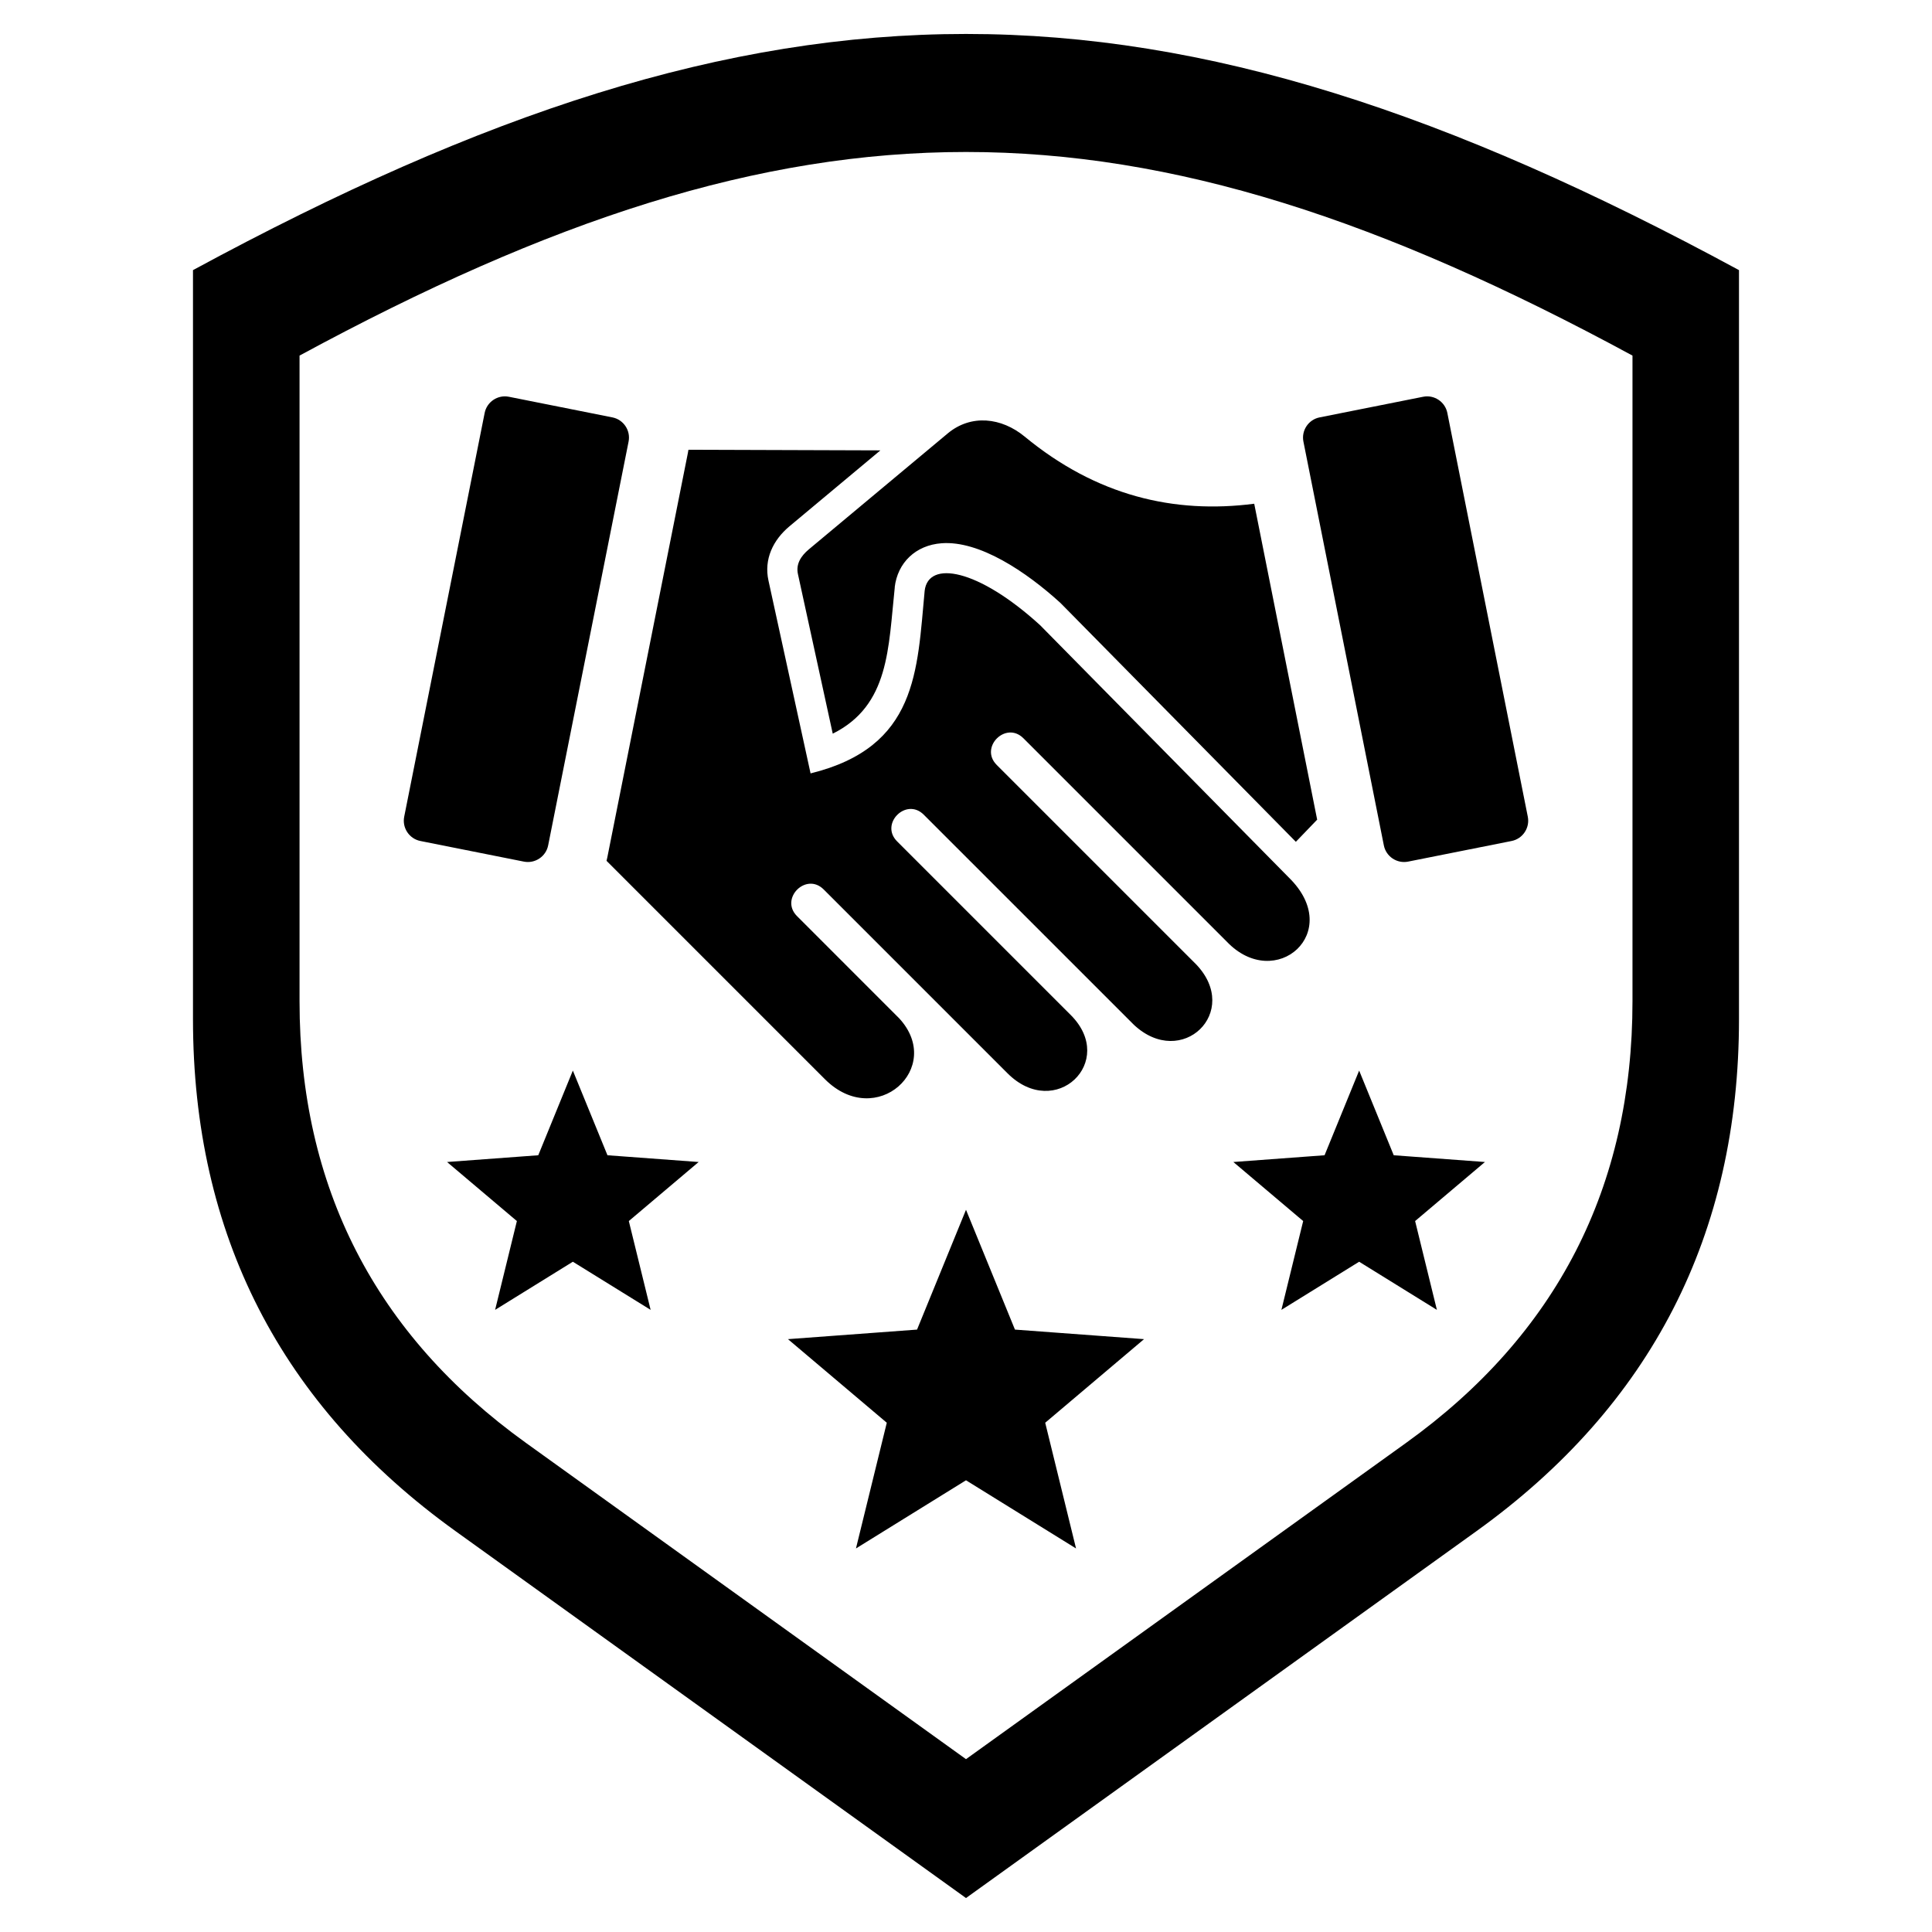 <svg width="71" height="71" viewBox="0 0 71 71" fill="none" xmlns="http://www.w3.org/2000/svg">
<path fill-rule="evenodd" clip-rule="evenodd" d="M7.092 9.927C28.448 -1.645 42.552 -1.645 63.907 9.927V37.449C63.907 45.36 60.682 51.654 54.258 56.27L35.5 69.752L16.744 56.271C10.319 51.654 7.092 45.361 7.092 37.449V9.927ZM46.092 18.512C43.147 18.893 40.296 18.223 37.653 16.042C36.806 15.344 35.687 15.211 34.827 15.929L29.725 20.188C29.434 20.432 29.243 20.728 29.324 21.098L30.603 26.962C32.691 25.922 32.644 23.812 32.883 21.58L32.88 21.58C32.986 20.683 33.645 20.034 34.606 19.964C35.995 19.862 37.707 21.007 38.968 22.155C38.996 22.181 39.023 22.208 39.048 22.236L47.622 30.936L48.405 30.122L46.092 18.512ZM22.29 31.635L30.315 39.66C32.2 41.545 34.716 39.236 33.045 37.423L29.29 33.667C28.644 33.022 29.625 32.041 30.27 32.687L37.025 39.442C38.782 41.199 41.061 39.013 39.349 37.301L32.968 30.92C32.322 30.275 33.303 29.294 33.948 29.94L41.668 37.659C43.429 39.313 45.632 37.185 43.953 35.435L36.629 28.111C35.983 27.465 36.964 26.485 37.609 27.13L45.082 34.603C46.87 36.48 49.42 34.26 47.365 32.25L38.222 22.974C35.936 20.891 34.114 20.582 33.981 21.71C33.703 24.653 33.722 27.453 29.788 28.422L28.24 21.332C28.071 20.556 28.405 19.848 29.015 19.339L32.354 16.551L25.3 16.528C25.293 16.573 25.285 16.618 25.276 16.663L22.32 31.503C22.311 31.547 22.301 31.591 22.29 31.635ZM21.052 39.343L19.781 42.455L16.429 42.703L18.995 44.873L18.195 48.137L21.052 46.368L23.91 48.137L23.109 44.873L25.675 42.703L22.324 42.455L21.052 39.343ZM49.948 39.343L48.677 42.455L45.325 42.703L47.891 44.873L47.091 48.137L49.948 46.368L52.805 48.137L52.005 44.873L54.571 42.703L51.219 42.455L49.948 39.343ZM35.5 44.459L33.701 48.862L28.957 49.213L32.589 52.285L31.456 56.905L35.5 54.4L39.544 56.905L38.411 52.285L42.043 49.213L37.299 48.862L35.5 44.459ZM22.506 15.339L18.702 14.581C18.293 14.499 17.892 14.767 17.811 15.175L14.854 30.015C14.773 30.424 15.041 30.825 15.449 30.906L19.253 31.664C19.662 31.745 20.063 31.477 20.144 31.069L23.1 16.229C23.182 15.821 22.914 15.42 22.506 15.339ZM48.494 15.339C48.086 15.42 47.818 15.821 47.9 16.229L50.856 31.069C50.937 31.478 51.338 31.745 51.746 31.664L55.551 30.906C55.959 30.825 56.227 30.424 56.146 30.015L53.189 15.175C53.108 14.767 52.707 14.499 52.299 14.581L48.494 15.339ZM11.008 13.068V36.797C11.008 43.618 13.79 49.044 19.328 53.025L35.5 64.648L51.673 53.025C57.211 49.044 59.993 43.618 59.993 36.797V13.068C41.58 3.091 29.42 3.091 11.008 13.068Z" fill="black"/>
</svg>
